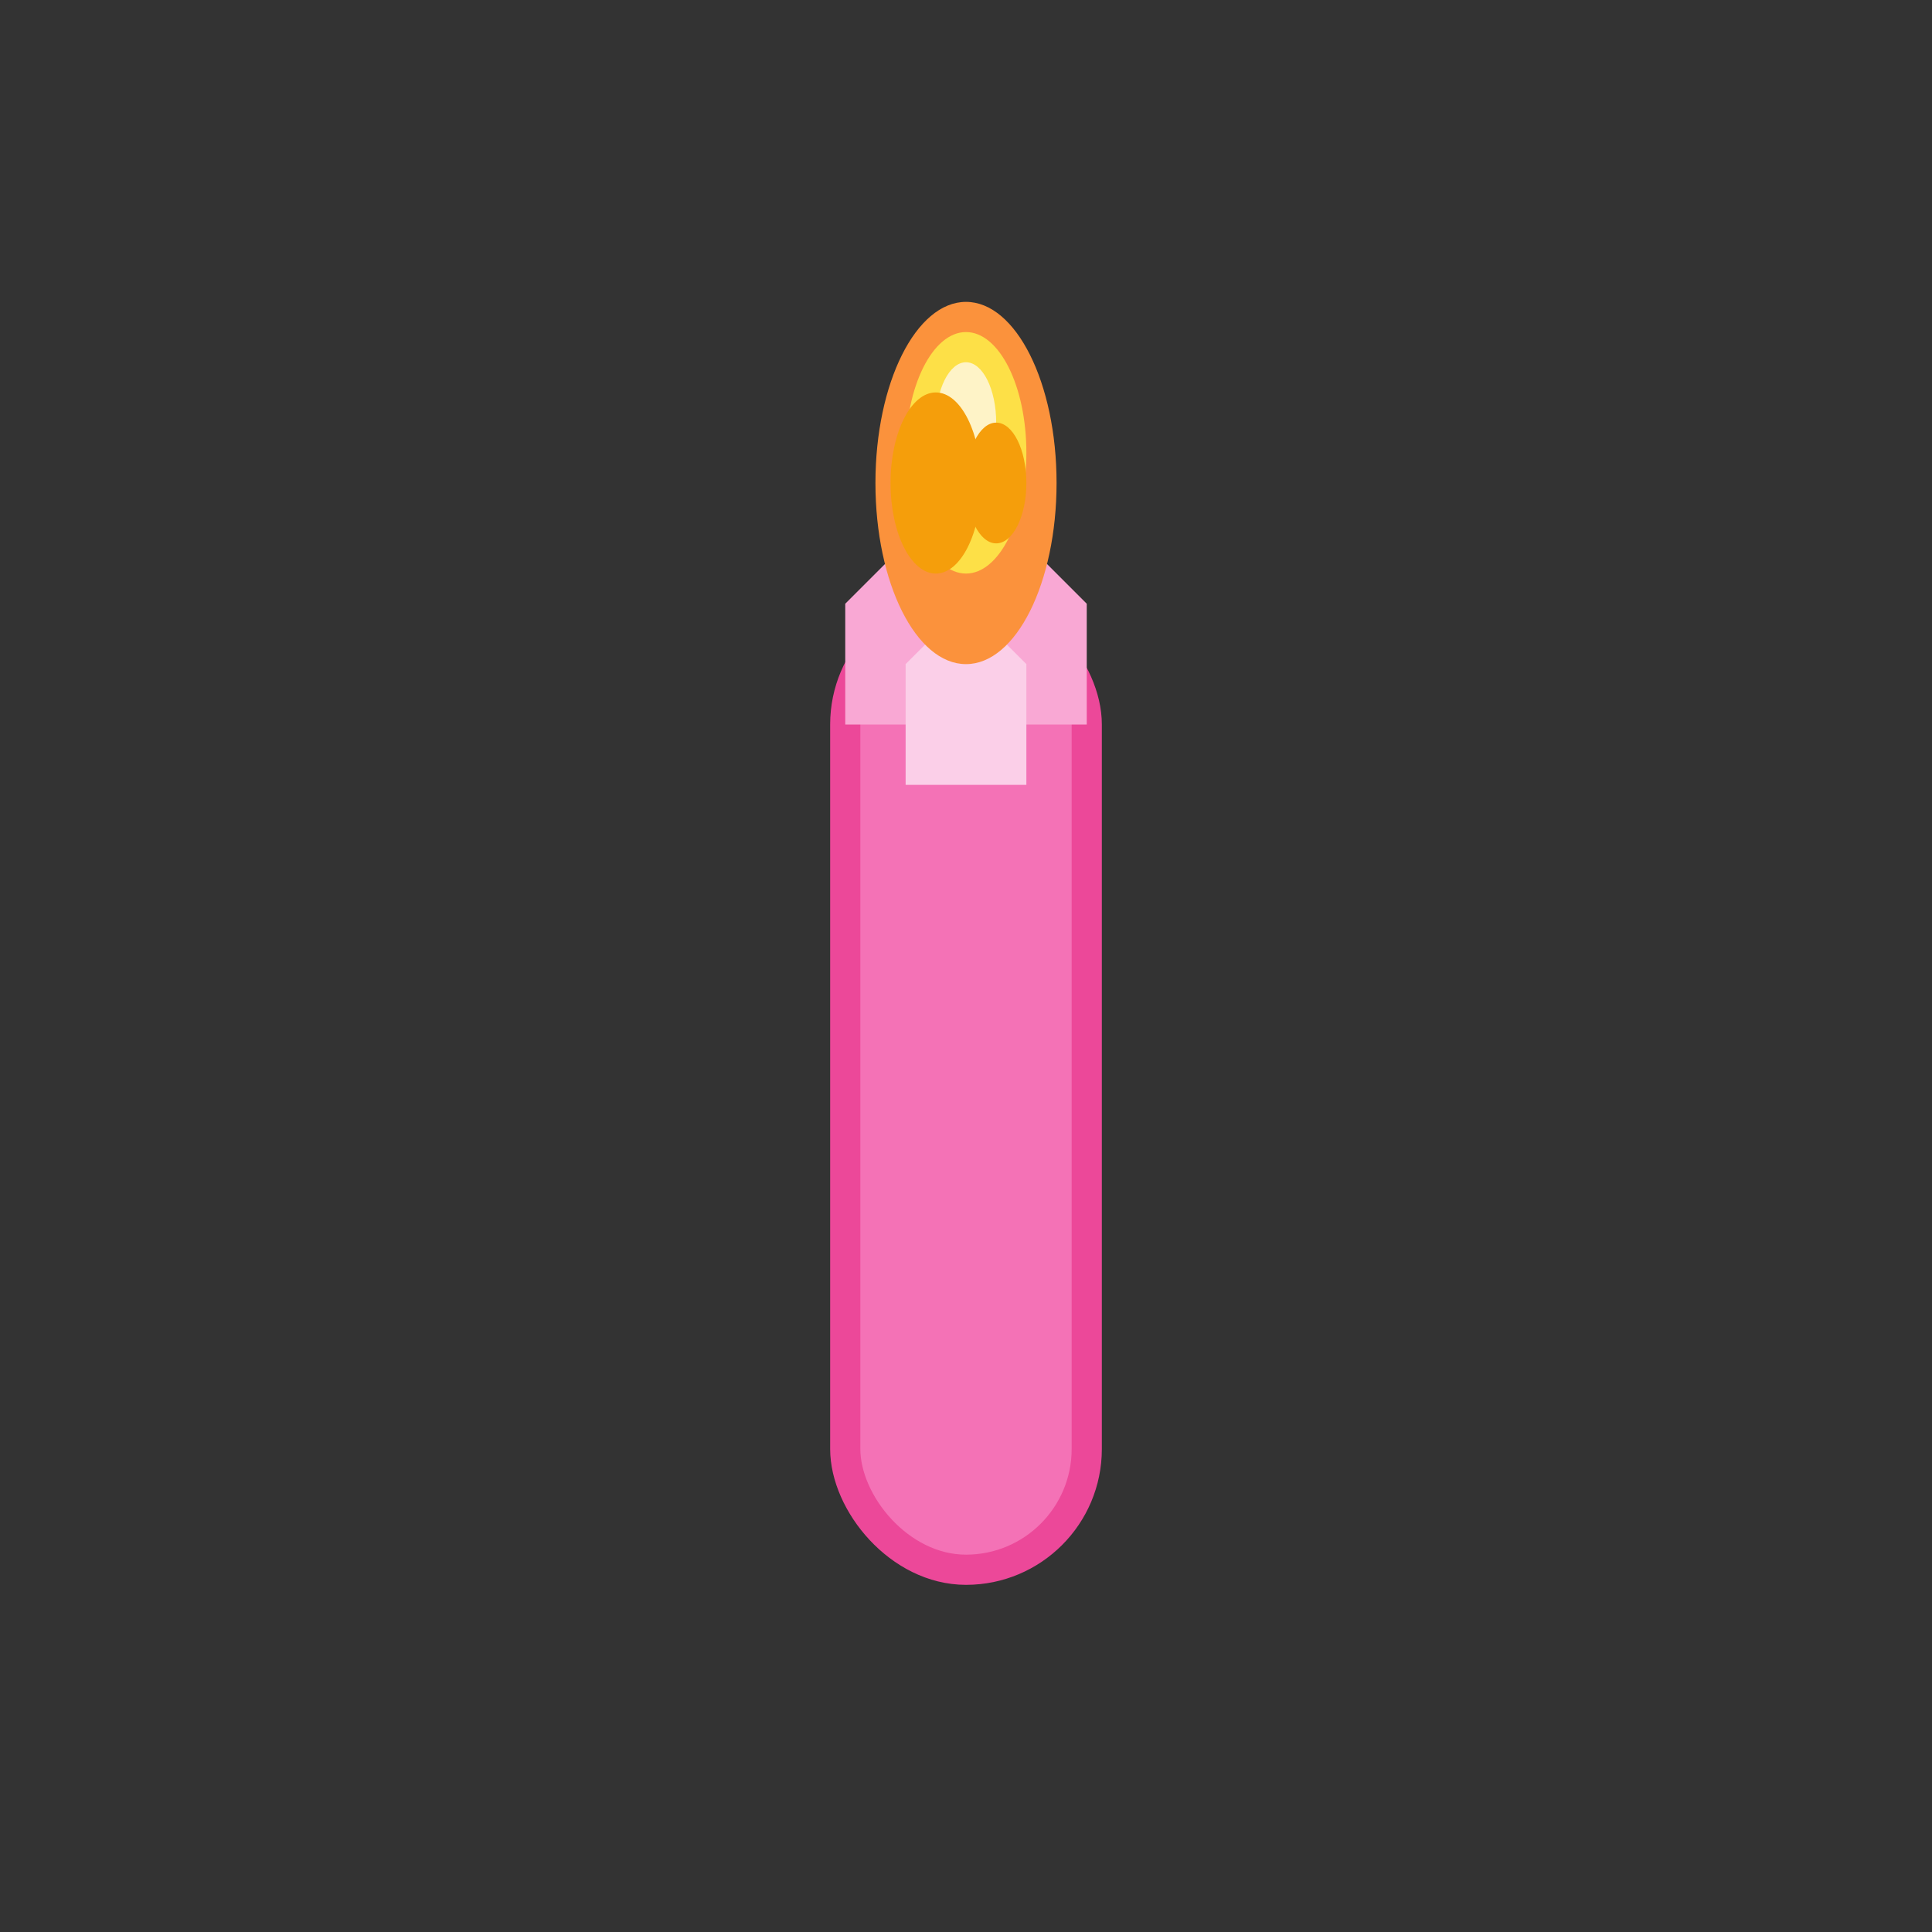 <svg width="64" height="64" viewBox="0 0 64 64" fill="none" xmlns="http://www.w3.org/2000/svg">
  <rect x="0" y="0" width="64" height="64" fill="#333333" stroke="none"/>
  <!-- 蠟燭主體 -->
  <rect x="28" y="20" width="8" height="32" rx="4" fill="#F472B6" stroke="#EC4899" stroke-width="1"/>
  
  <!-- 蠟燭融化效果 -->
  <path d="M28 20 L30 18 L32 20 L34 18 L36 20 L36 24 L28 24 Z" fill="#F9A8D4"/>
  <path d="M30 22 L32 20 L34 22 L34 26 L30 26 Z" fill="#FBCFE8"/>
  
  <!-- 火焰 -->
  <ellipse cx="32" cy="16" rx="3" ry="6" fill="#FB923C"/>
  <ellipse cx="32" cy="15" rx="2" ry="4" fill="#FDE047"/>
  <ellipse cx="32" cy="14" rx="1" ry="2" fill="#FEF3C7"/>
  
  <!-- 火焰內層 -->
  <ellipse cx="31" cy="16" rx="1.5" ry="3" fill="#F59E0B"/>
  <ellipse cx="33" cy="16" rx="1" ry="2" fill="#F59E0B"/>
</svg>
